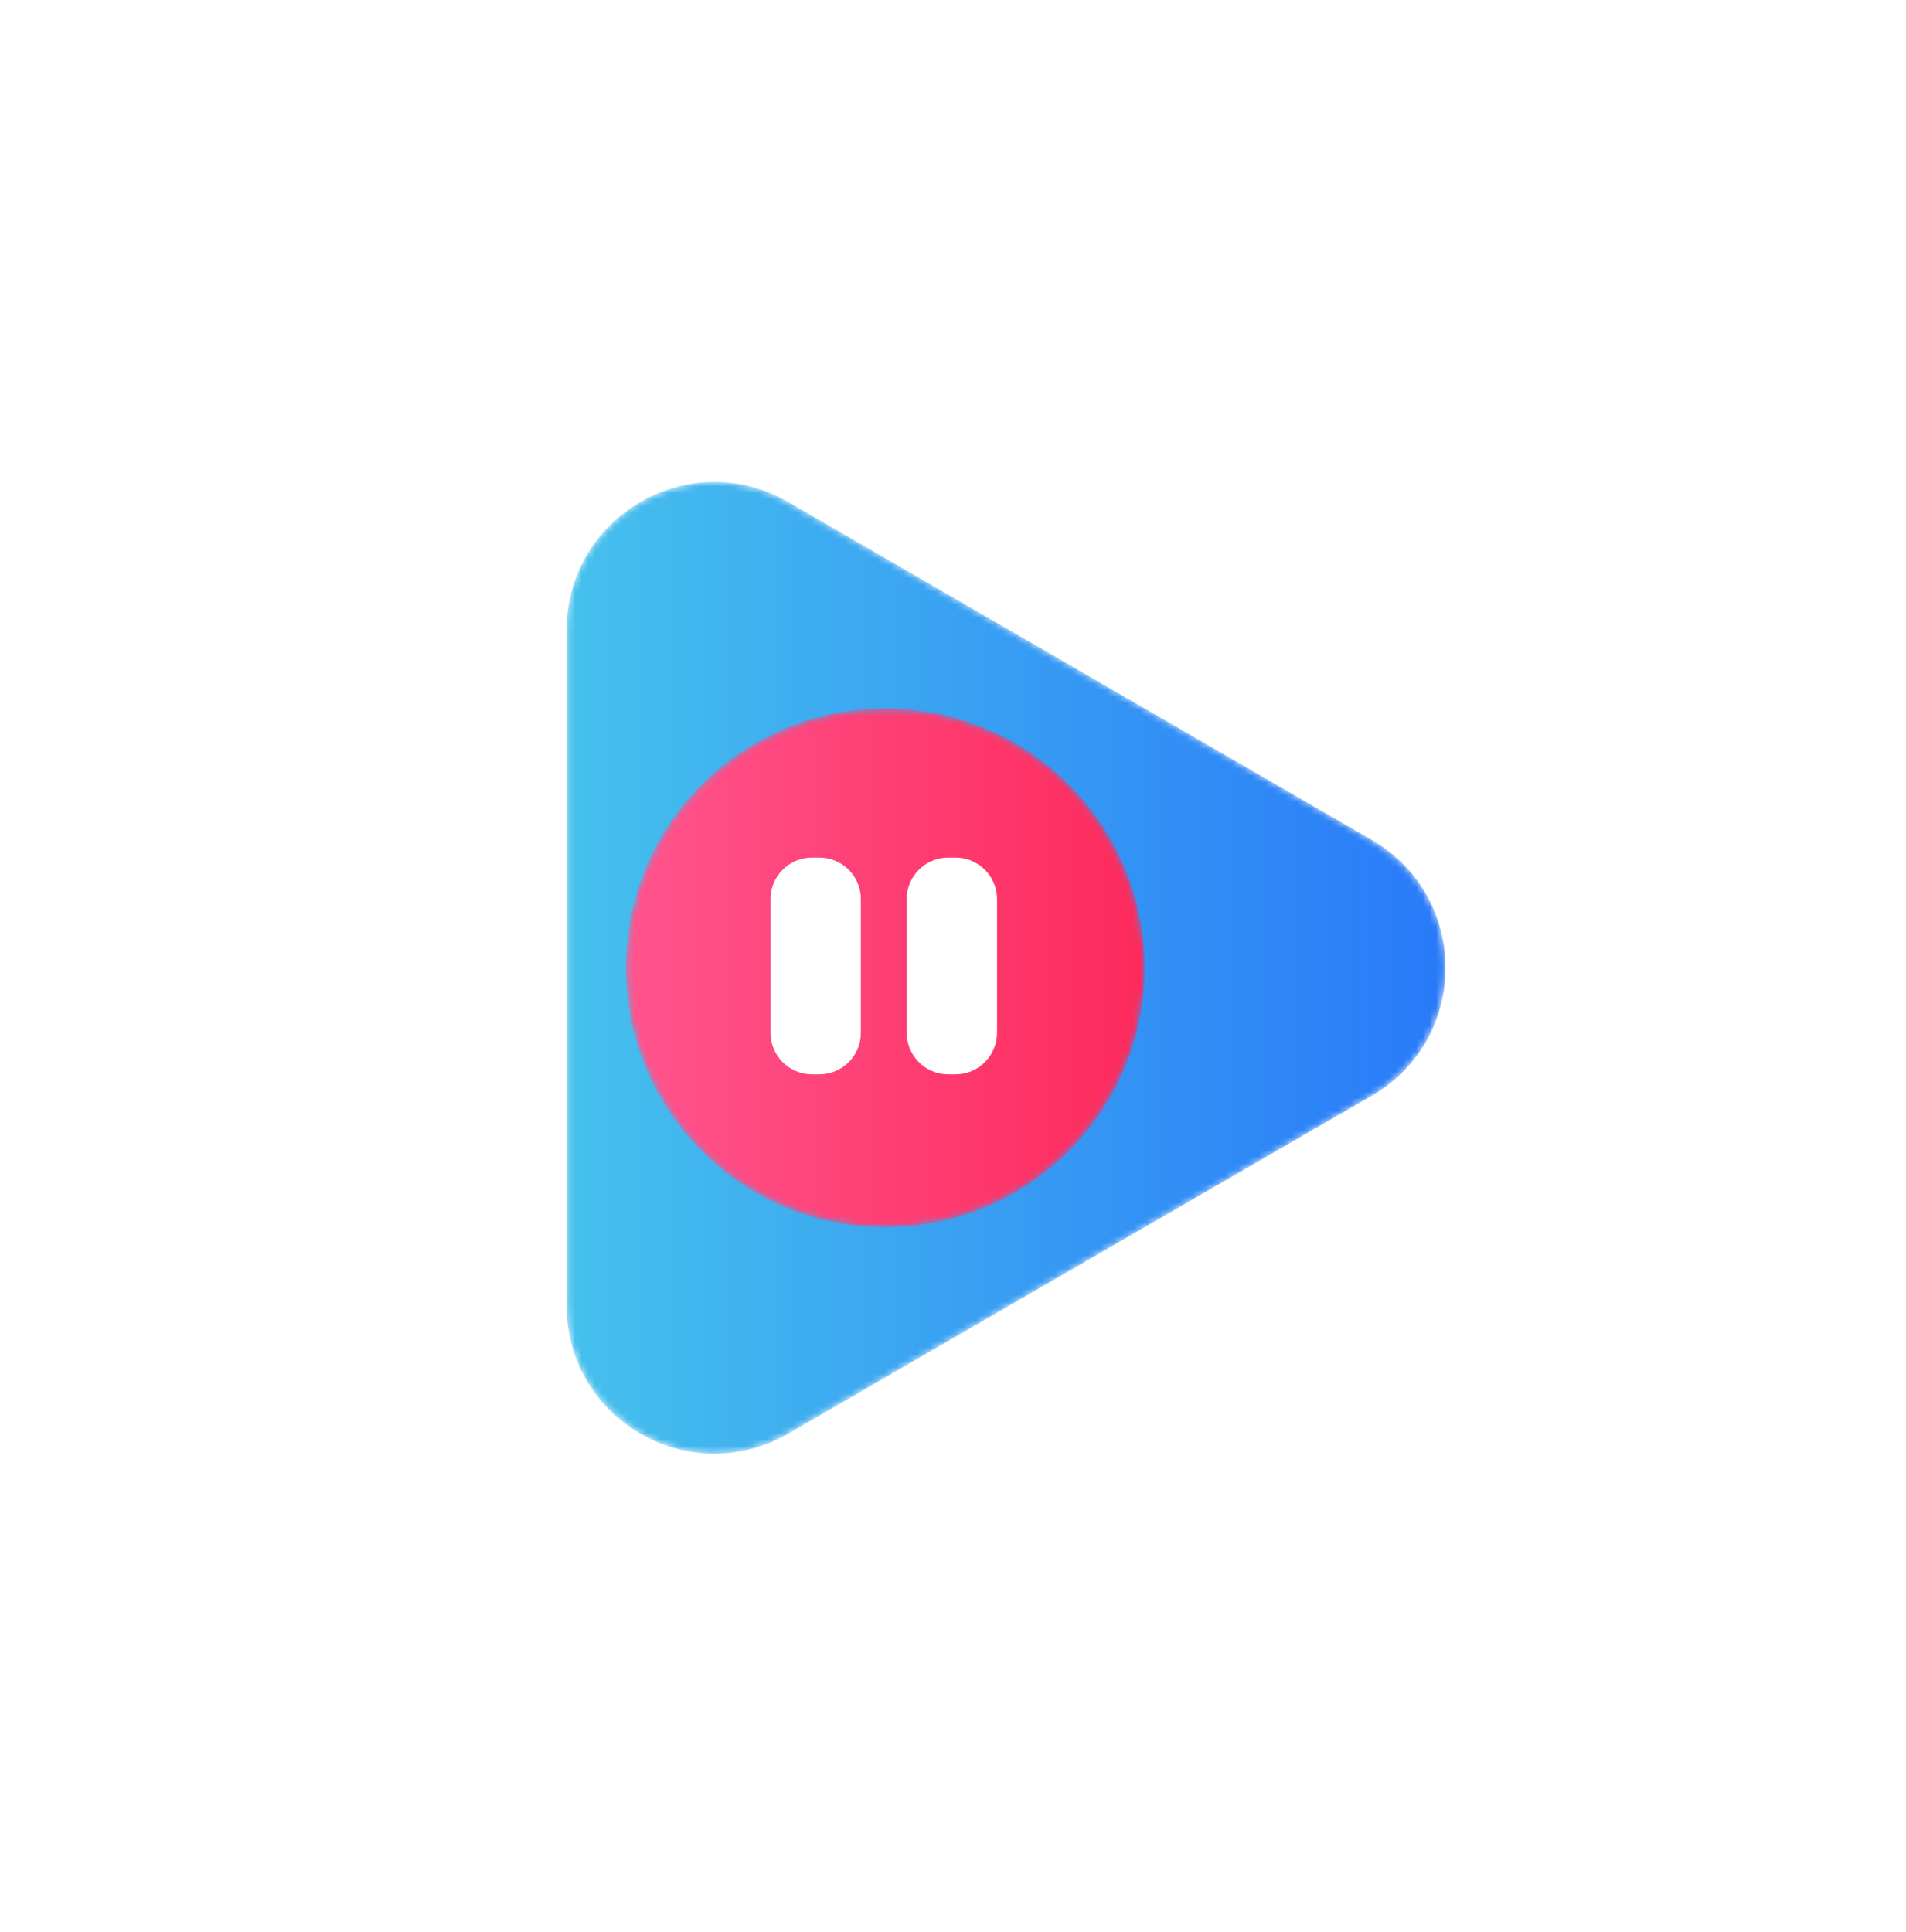 <?xml version="1.0" encoding="UTF-8"?>
<svg width="290px" height="294px" viewBox="0 0 290 294" version="1.1" xmlns="http://www.w3.org/2000/svg" xmlns:xlink="http://www.w3.org/1999/xlink">
    <!-- Generator: Sketch 52 (66869) - http://www.bohemiancoding.com/sketch -->
    <title>Player@1x</title>
    <desc>Created with Sketch.</desc>
    <defs>
        <filter x="-62.2%" y="-60.4%" width="224.5%" height="220.9%" filterUnits="objectBoundingBox" id="filter-1">
            <feOffset dx="0" dy="20" in="SourceAlpha" result="shadowOffsetOuter1"></feOffset>
            <feGaussianBlur stdDeviation="22.5" in="shadowOffsetOuter1" result="shadowBlurOuter1"></feGaussianBlur>
            <feColorMatrix values="0 0 0 0 0.596   0 0 0 0 0.596   0 0 0 0 1  0 0 0 0.382 0" type="matrix" in="shadowBlurOuter1" result="shadowMatrixOuter1"></feColorMatrix>
            <feMerge>
                <feMergeNode in="shadowMatrixOuter1"></feMergeNode>
                <feMergeNode in="SourceGraphic"></feMergeNode>
            </feMerge>
        </filter>
        <polygon id="path-2" points="0 0.499 200 0.499 200 205 0 205"></polygon>
        <path d="M0.205,23.334 L0.205,126.164 C0.205,143.48 18.961,154.292 33.944,145.615 L122.727,94.199 C137.678,85.542 137.678,63.956 122.727,55.299 L33.944,3.883 C30.316,1.782 26.466,0.824 22.716,0.824 C10.977,0.823 0.205,10.211 0.205,23.334" id="path-4"></path>
        <linearGradient x1="0%" y1="50%" x2="100%" y2="50%" id="linearGradient-6">
            <stop stop-color="#46C1ED" offset="0%"></stop>
            <stop stop-color="#2877F9" offset="100%"></stop>
        </linearGradient>
        <path d="M0.224,39.75 C0.224,61.546 17.893,79.218 39.691,79.218 C61.489,79.218 79.16,61.546 79.16,39.75 C79.16,17.952 61.489,0.281 39.691,0.281 C17.893,0.281 0.224,17.952 0.224,39.75" id="path-7"></path>
        <linearGradient x1="-0.001%" y1="50%" x2="100%" y2="50%" id="linearGradient-9">
            <stop stop-color="#FF548E" offset="0%"></stop>
            <stop stop-color="#FD2A5B" offset="100%"></stop>
        </linearGradient>
    </defs>
    <g id="Page-1" stroke="none" stroke-width="1" fill="none" fill-rule="evenodd">
        <g id="Splash-Screen-Copy" transform="translate(-95, -1485)">
            <g id="Player" filter="url(#filter-1)" transform="translate(140, 1509)">
                <g id="Group-3" transform="translate(0, 0.502)">
                    <mask id="mask-3" fill="white">
                        <use xlink:href="#path-2"></use>
                    </mask>
                    <g id="Clip-2"></g>
                    <path d="M150.099,205 L49.903,205 C22.341,205 -0.001,182.658 -0.001,155.099 L-0.001,50.4 C-0.001,22.841 22.341,0.499 49.903,0.499 L150.099,0.499 C177.659,0.499 200,22.841 200,50.4 L200,155.099 C200,182.658 177.659,205 150.099,205" id="Fill-1" fill="#FFFFFF" mask="url(#mask-3)"></path>
                </g>
                <g id="Group-6" transform="translate(41, 28.502)">
                    <mask id="mask-5" fill="white">
                        <use xlink:href="#path-4"></use>
                    </mask>
                    <g id="Clip-5"></g>
                    <path d="M0.205,23.334 L0.205,126.164 C0.205,143.48 18.961,154.292 33.944,145.615 L122.727,94.199 C137.678,85.542 137.678,63.956 122.727,55.299 L33.944,3.883 C30.316,1.782 26.466,0.824 22.716,0.824 C10.977,0.823 0.205,10.211 0.205,23.334" id="Fill-4" fill="url(#linearGradient-6)" mask="url(#mask-5)"></path>
                </g>
                <g id="Group-9" transform="translate(50, 63.502)">
                    <mask id="mask-8" fill="white">
                        <use xlink:href="#path-7"></use>
                    </mask>
                    <g id="Clip-8"></g>
                    <path d="M0.224,39.75 C0.224,61.546 17.893,79.218 39.691,79.218 C61.489,79.218 79.16,61.546 79.16,39.75 C79.16,17.952 61.489,0.281 39.691,0.281 C17.893,0.281 0.224,17.952 0.224,39.75" id="Fill-7" fill="url(#linearGradient-9)" mask="url(#mask-8)"></path>
                </g>
                <g id="Group-14" transform="translate(72, 85.502)" fill="#FFFFFF">
                    <path d="M28.383,33.955 L27.272,33.955 C23.783,33.955 20.955,31.127 20.955,27.639 L20.955,7.288 C20.955,3.8 23.783,0.972 27.272,0.972 L28.383,0.972 C31.871,0.972 34.698,3.8 34.698,7.288 L34.698,27.639 C34.698,31.127 31.871,33.955 28.383,33.955" id="Fill-10"></path>
                    <path d="M7.662,33.955 L6.551,33.955 C3.063,33.955 0.235,31.127 0.235,27.639 L0.235,7.288 C0.235,3.8 3.063,0.972 6.551,0.972 L7.662,0.972 C11.15,0.972 13.978,3.8 13.978,7.288 L13.978,27.639 C13.978,31.127 11.15,33.955 7.662,33.955" id="Fill-12"></path>
                </g>
            </g>
        </g>
    </g>
</svg>